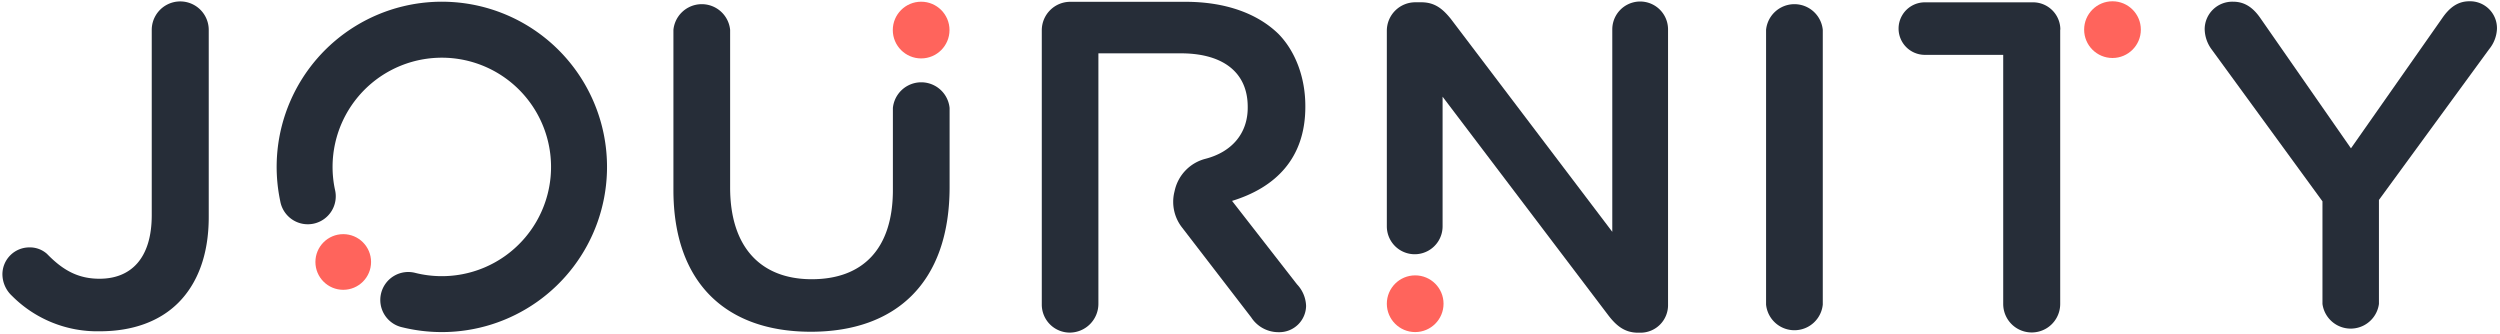 <svg id="Layer_1" data-name="Layer 1" xmlns="http://www.w3.org/2000/svg" viewBox="0 0 526.38 70.4"><defs><style>.cls-1{fill:#262d38;}.cls-2{fill:#ff645c;}</style></defs><title>Journity-logo-2-color-navy</title><path class="cls-1" d="M93,69.92a34.91,34.91,0,0,1-8.27-1,5.89,5.89,0,1,1,2.79-11.44,23,23,0,1,0-17-17.58A5.89,5.89,0,1,1,59,42.32,34.78,34.78,0,1,1,93,69.92Z"/><path class="cls-1" d="M2.51,62.28a6.25,6.25,0,0,1-2-4.46A5.67,5.67,0,0,1,6.2,52.09a5.39,5.39,0,0,1,3.69,1.36c3.3,3.4,6.5,5.24,11.06,5.24,6.6,0,11-4.27,11-13.39v-39a6,6,0,0,1,12,0v39.4c0,8.06-2.43,14.07-6.41,18.05s-9.71,6-16.5,6A25.32,25.32,0,0,1,2.51,62.28Z"/><path class="cls-1" d="M141.79,40V6.28a6,6,0,0,1,11.94,0V39.48c0,12.62,6.5,19.31,17.18,19.31S188,52.48,188,40V22.73a6,6,0,0,1,11.94,0V39.38c0,20.28-11.45,30.47-29.21,30.47S141.79,59.66,141.79,40Z"/><path class="cls-1" d="M231.27,44.62V63.95a6.06,6.06,0,0,1-6,6.08,5.9,5.9,0,0,1-5.92-5.92V6.38a6,6,0,0,1,6-6h24.26c8.54,0,15.24,2.52,19.6,6.79,3.59,3.69,5.63,9.22,5.63,15.14v.19c0,10.87-6.31,17-15.43,19.8l13.67,17.56A6.92,6.92,0,0,1,275,64.41a5.63,5.63,0,0,1-5.73,5.53,6.82,6.82,0,0,1-5.82-3.11L248.89,47.91a8.78,8.78,0,0,1-1.65-7.37l.13-.55a8.9,8.9,0,0,1,6.5-6.57c5.52-1.45,8.84-5.35,8.84-10.74v-.19c0-7.28-5.24-11.26-14.07-11.26H231.27V44.62Z"/><path class="cls-1" d="M292,6.48a6,6,0,0,1,6-6h1.26c2.91,0,4.56,1.46,6.21,3.49l34,44.84V6.19a5.87,5.87,0,0,1,11.74,0V64.13a5.8,5.8,0,0,1-5.82,5.92h-.49c-2.81,0-4.56-1.46-6.21-3.59L303.74,20.36v27.3a5.87,5.87,0,0,1-11.74,0Z"/><path class="cls-1" d="M371.85,6.28a6,6,0,0,1,11.94,0V64.13a6,6,0,0,1-11.94,0Z"/><path class="cls-1" d="M489,42.39,465.56,10.26a7.38,7.38,0,0,1-1.36-4.17,5.81,5.81,0,0,1,6-5.73c2.62,0,4.37,1.46,5.82,3.59L495,31.23,514.19,3.86c1.46-2.14,3.2-3.59,5.73-3.59a5.66,5.66,0,0,1,5.82,5.82,7.24,7.24,0,0,1-1.65,4.27L500.89,42.1V64A6,6,0,0,1,489,64Z"/><circle class="cls-2" cx="193.95" cy="6.33" r="5.97"/><circle class="cls-2" cx="72.27" cy="55.16" r="5.86"/><circle class="cls-2" cx="297.97" cy="63.95" r="5.97"/><circle class="cls-2" cx="444.79" cy="6.24" r="5.97"/><path class="cls-1" d="M433.81,6.24A5.75,5.75,0,0,0,428.07.49H405.28a5.53,5.53,0,1,0,0,11.06h16.5V64a6,6,0,0,0,12,0V11.56h0V6.23Z"/></svg>